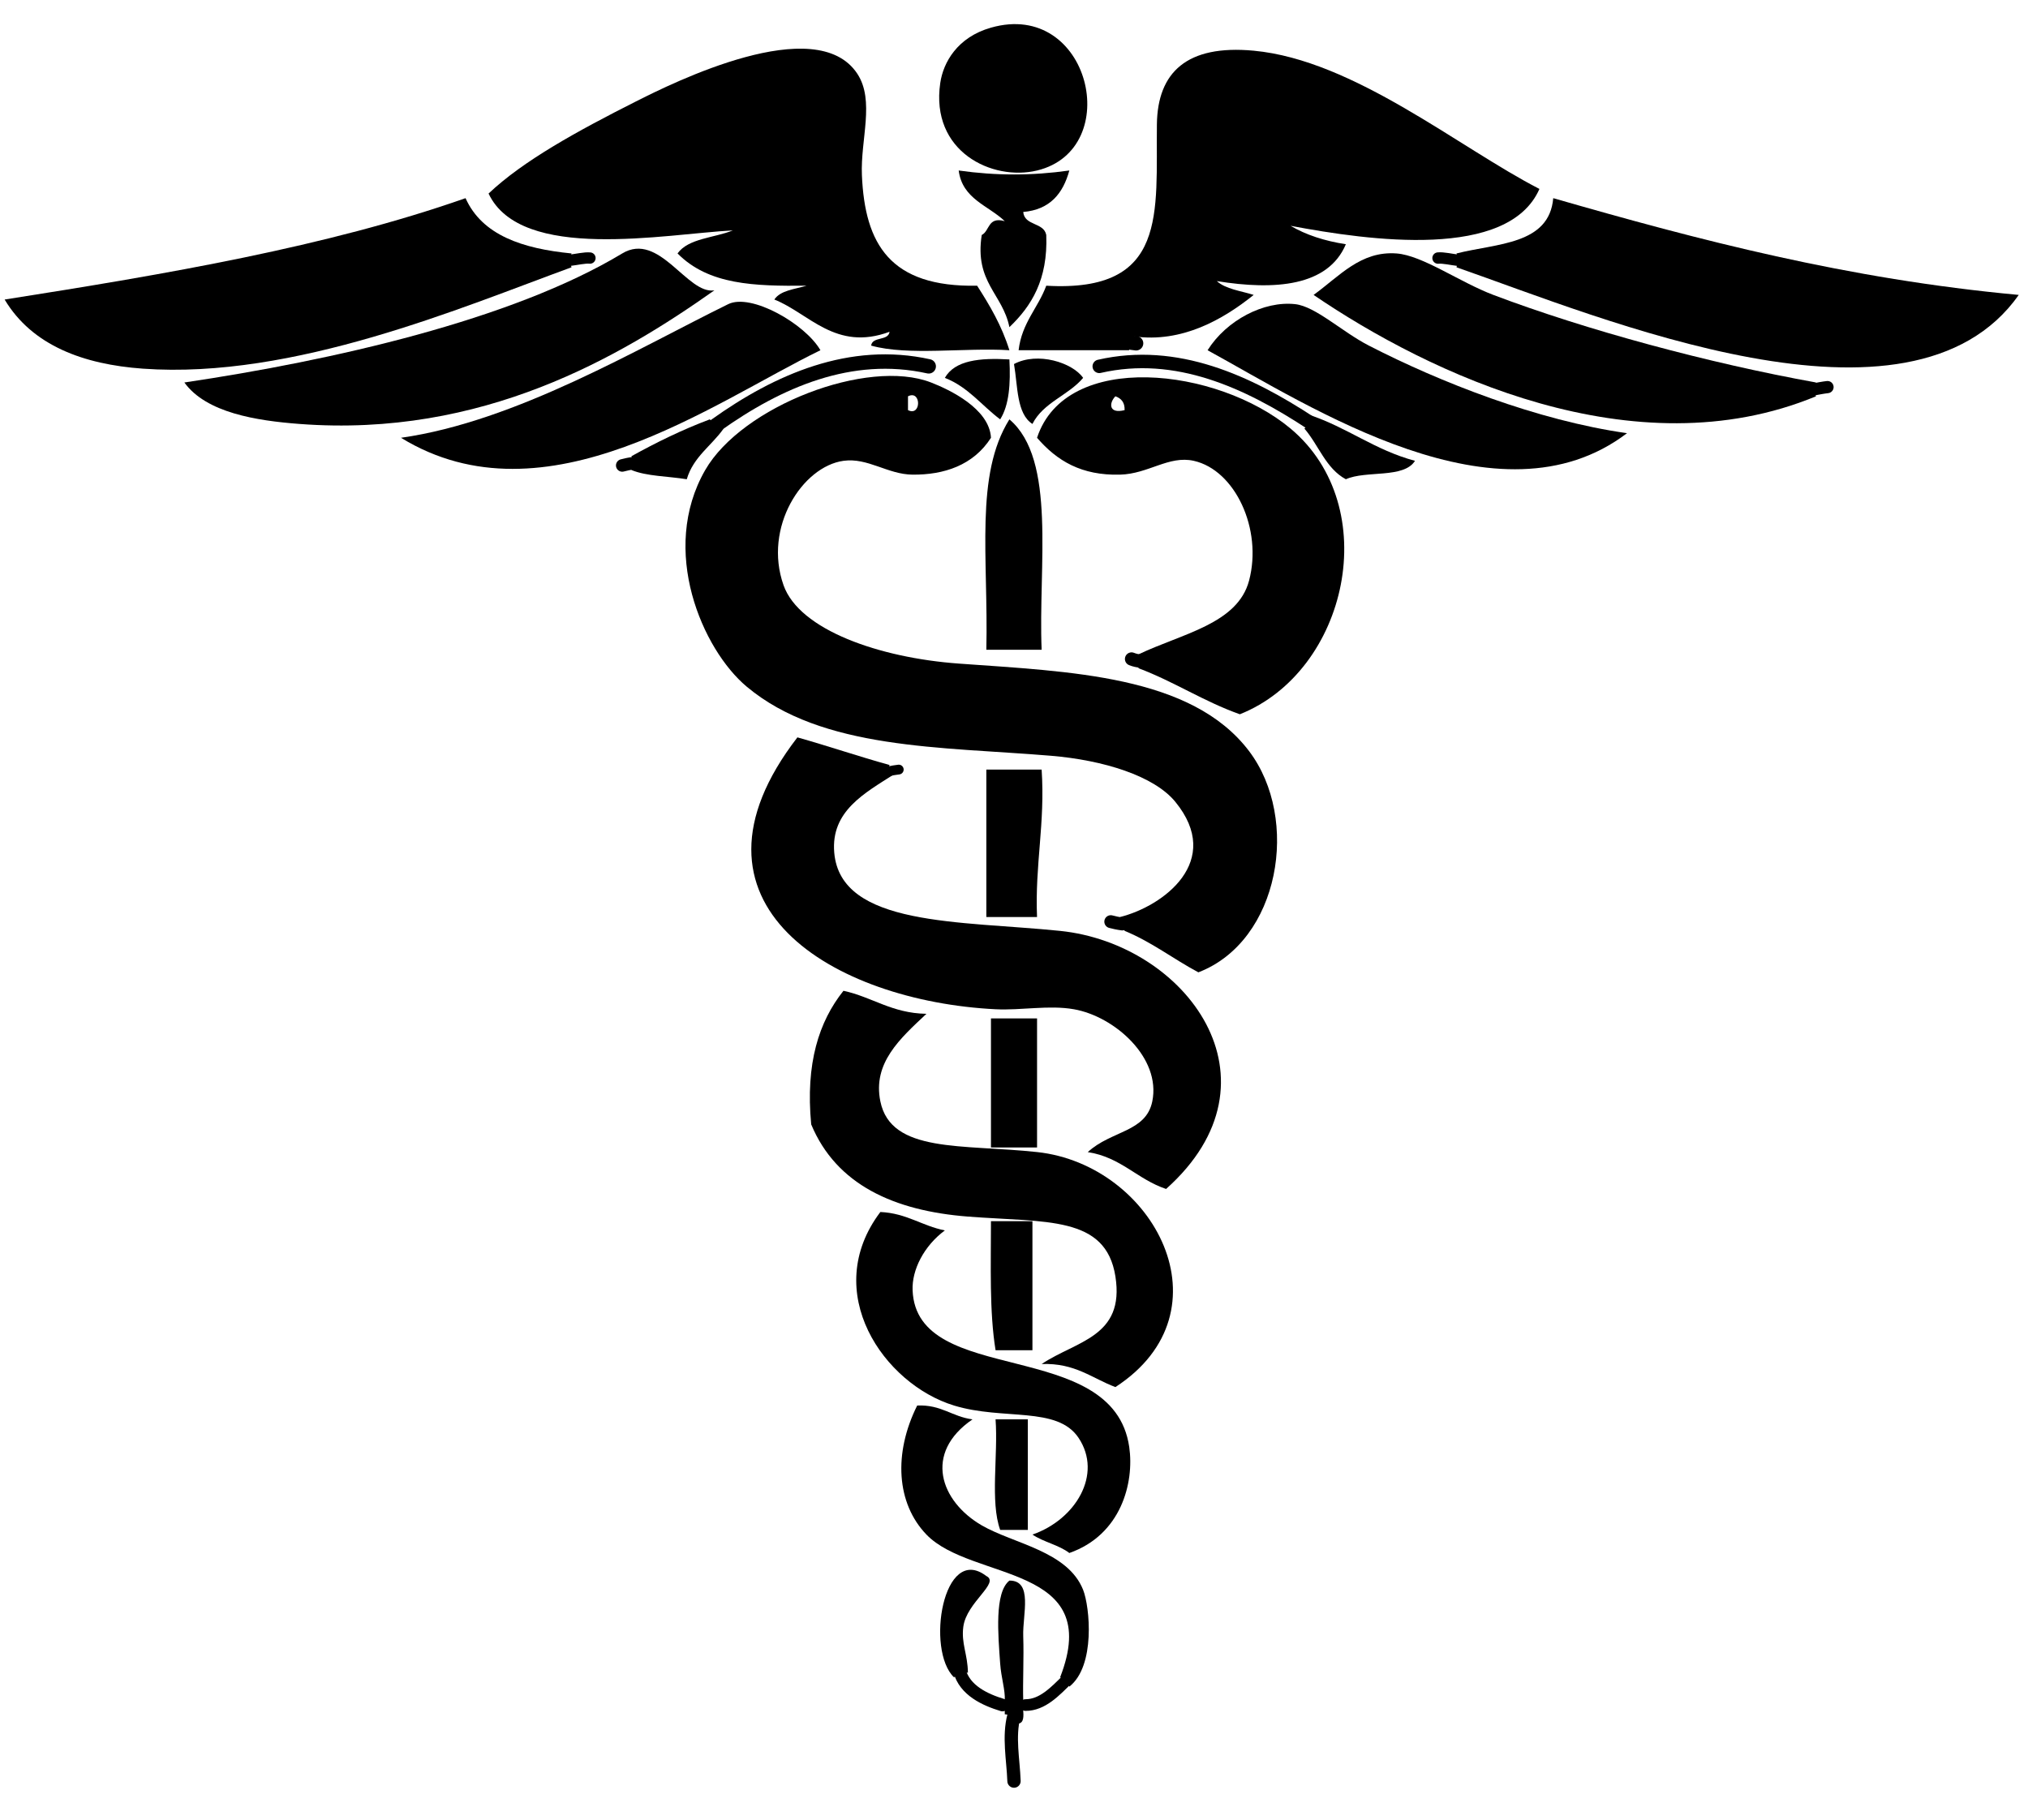 <svg xmlns="http://www.w3.org/2000/svg" xmlns:xlink="http://www.w3.org/1999/xlink" version="1.1" id="Layer_1" width="100" height="89.772" viewBox="0 0 100 89.772" overflow="visible" enable-background="new 0 0 100 89.772" xml:space="preserve">
<g>
	<g>
		<path fill-rule="evenodd" clip-rule="evenodd" d="M48.864,1.364c4.889-1.395,6.599,5.999,2.273,7.045    c-2.209,0.534-5.271-0.927-4.773-4.318C46.512,3.081,47.202,1.837,48.864,1.364z"/>
		<path fill-rule="evenodd" clip-rule="evenodd" d="M48.182,14.091c0.622,0.969,1.214,1.968,1.591,3.182    c-2.211-0.138-4.981,0.284-6.818-0.228c0.062-0.468,0.847-0.214,0.909-0.682c-2.659,0.986-3.973-0.915-5.682-1.591    c0.303-0.455,1.009-0.506,1.591-0.682c-2.579,0.025-4.829-0.037-6.364-1.591c0.538-0.75,1.812-0.763,2.727-1.136    c-3.331,0.175-10.443,1.579-12.045-1.818C25.793,7.932,28.447,6.473,31.364,5c1.819-0.918,8.883-4.439,10.909-1.364    c0.874,1.327,0.152,3.249,0.227,5C42.646,12.036,43.883,14.173,48.182,14.091z"/>
		<path fill-rule="evenodd" clip-rule="evenodd" d="M55.682,17.273c-1.818,0-3.636,0-5.455,0c0.159-1.356,0.955-2.076,1.364-3.182    c6.029,0.35,5.402-3.628,5.455-7.955c0.03-2.57,1.478-3.944,4.772-3.636C66.77,2.963,71.95,7.287,75.909,9.318    c-1.536,3.5-8.358,2.559-12.272,1.818c0.762,0.45,1.677,0.748,2.727,0.909c-0.877,2.081-3.506,2.282-6.363,1.818    c0.436,0.398,1.185,0.481,1.818,0.682c-1.503,1.207-3.534,2.378-5.909,2.045l-0.341,0.265L55.682,17.273z"/>
		<path fill-rule="evenodd" clip-rule="evenodd" d="M47.273,8.409c1.847,0.26,3.607,0.26,5.455,0    c-0.309,1.131-0.949,1.93-2.273,2.045c0.063,0.694,1.016,0.499,1.136,1.136c0.086,2.207-0.734,3.509-1.818,4.545    c-0.328-1.642-1.727-2.212-1.364-4.545c0.403-0.203,0.29-0.922,1.136-0.682C48.733,10.13,47.454,9.819,47.273,8.409z"/>
		<path fill-rule="evenodd" clip-rule="evenodd" d="M28.182,13.182c-5.393,1.968-13.695,5.534-21.136,5    c-2.924-0.209-5.458-1.138-6.818-3.409c7.987-1.256,15.888-2.598,22.728-5c0.821,1.831,2.812,2.49,5.227,2.727l-0.113,0.341    L28.182,13.182z"/>
		<path fill-rule="evenodd" clip-rule="evenodd" d="M71.818,12.5c1.995-0.504,4.573-0.426,4.772-2.727    c7.177,2.066,14.494,3.991,22.955,4.772c-5.354,7.595-20.611,1.111-27.728-1.364l0.113-0.341L71.818,12.5z"/>
		<path fill-rule="evenodd" clip-rule="evenodd" d="M35.227,14.318c-4.656,3.291-11.44,7.274-20.454,6.591    c-2.136-0.162-4.603-0.551-5.682-2.045c7.242-1.076,16.136-3.073,21.591-6.364C32.512,11.396,33.896,14.548,35.227,14.318z"/>
		<path fill-rule="evenodd" clip-rule="evenodd" d="M89.546,19.545c-8.966,3.709-19.083-1.122-24.773-5    c1.285-0.931,2.322-2.177,4.091-2.045c1.279,0.095,3.117,1.418,4.773,2.045c4.575,1.733,10.643,3.37,15.909,4.318l-0.114,0.341    L89.546,19.545z"/>
		<path fill-rule="evenodd" clip-rule="evenodd" d="M40.455,17.273c-5.304,2.578-13.544,8.693-20.682,4.318    c5.668-0.803,11.679-4.405,16.136-6.591C37.043,14.444,39.708,15.977,40.455,17.273z"/>
		<path fill-rule="evenodd" clip-rule="evenodd" d="M80.228,21.364c-6.306,4.795-15.608-1.315-20.682-4.091    c0.929-1.48,2.776-2.443,4.317-2.273c1.009,0.111,2.305,1.36,3.637,2.045C71.001,18.846,75.794,20.734,80.228,21.364z"/>
		<path fill-rule="evenodd" clip-rule="evenodd" d="M35.682,21.136c-0.593,0.846-1.49,1.389-1.818,2.5    c-0.91-0.15-1.978-0.143-2.728-0.455l0.114-0.341L31.136,22.5c1.219-0.675,2.487-1.301,3.864-1.818l0.295,0.295L35.682,21.136z"/>
		<path fill-rule="evenodd" clip-rule="evenodd" d="M64.546,20.455c1.881,0.619,3.252,1.748,5.227,2.272    c-0.554,0.885-2.417,0.461-3.409,0.909c-0.987-0.528-1.343-1.687-2.045-2.5l0.309-0.276L64.546,20.455z"/>
		<path fill-rule="evenodd" clip-rule="evenodd" d="M49.773,17.727c0.064,1.201-0.013,2.26-0.455,2.955    c-0.911-0.68-1.581-1.601-2.728-2.045C47.083,17.765,48.322,17.641,49.773,17.727z"/>
		<path fill-rule="evenodd" clip-rule="evenodd" d="M53.409,18.636c-0.726,0.865-1.969,1.213-2.5,2.273    c-0.786-0.502-0.719-1.857-0.909-2.955C51.163,17.332,52.887,17.884,53.409,18.636z"/>
		<path fill-rule="evenodd" clip-rule="evenodd" d="M55.228,45.227c2.146-0.54,5.115-2.761,2.727-5.682    c-1.044-1.277-3.536-2.056-6.136-2.272c-5.412-0.451-11.271-0.284-15-3.409c-2.191-1.835-4.316-6.736-2.045-10.682    c1.813-3.15,8.001-5.537,11.136-4.318c0.915,0.356,2.876,1.288,2.955,2.727c-0.877,1.366-2.326,1.83-3.864,1.818    c-1.229-0.009-2.206-0.848-3.409-0.682c-2.027,0.281-3.966,3.285-2.955,6.137c0.782,2.204,4.722,3.579,8.637,3.863    c5.462,0.398,11.477,0.565,14.318,4.318c2.53,3.343,1.516,9.367-2.5,10.909c-1.237-0.657-2.294-1.494-3.637-2.045l-0.113-0.341    L55.228,45.227z M44.773,20.227c0.663,0.334,0.663-1.016,0-0.682C44.773,19.773,44.773,20,44.773,20.227z"/>
		<path fill-rule="evenodd" clip-rule="evenodd" d="M56.137,32.273c2.155-1.028,4.888-1.499,5.454-3.637    c0.672-2.538-0.688-5.454-2.728-5.909c-1.235-0.275-2.232,0.646-3.636,0.682c-1.898,0.049-3.104-0.676-4.091-1.818    c1.423-4.33,8.898-3.467,12.5-0.455c4.616,3.863,2.825,11.969-2.5,14.091c-1.789-0.635-3.238-1.61-5-2.272l0.113-0.341    L56.137,32.273z M55.454,20.227c0.013-0.391-0.175-0.583-0.454-0.682C54.675,19.877,54.666,20.426,55.454,20.227z"/>
		<path fill-rule="evenodd" clip-rule="evenodd" d="M49.773,20.682c2.338,1.98,1.417,7.22,1.59,11.364c-0.909,0-1.818,0-2.727,0    C48.74,27.479,48.053,23.434,49.773,20.682z"/>
		<path fill-rule="evenodd" clip-rule="evenodd" d="M44.091,38.182c-1.441,0.929-3.128,1.81-2.955,3.864    c0.31,3.665,6.224,3.36,11.136,3.864c6.216,0.637,11.242,7.357,5.228,12.728c-1.421-0.474-2.222-1.566-3.863-1.818    c1.165-1.072,2.868-0.974,3.182-2.5c0.441-2.152-1.855-4.191-3.864-4.545c-1.234-0.218-2.584,0.063-3.863,0    c-7.938-0.396-16.134-5.16-9.772-13.409c1.536,0.433,3.003,0.936,4.545,1.363l-0.114,0.341L44.091,38.182z"/>
		<path fill-rule="evenodd" clip-rule="evenodd" d="M48.636,37.955c0.909,0,1.818,0,2.727,0c0.177,2.676-0.335,4.665-0.227,7.272    c-0.833,0-1.667,0-2.5,0C48.636,42.803,48.636,40.379,48.636,37.955z"/>
		<path fill-rule="evenodd" clip-rule="evenodd" d="M45.682,50c-1.296,1.216-2.66,2.424-2.272,4.318    c0.525,2.57,4.042,2.103,7.728,2.5c5.771,0.622,9.604,7.859,3.863,11.591c-1.158-0.433-1.985-1.197-3.637-1.137    c1.704-1.144,4.106-1.328,3.637-4.318C54.527,59.943,51.583,60.3,47.727,60c-3.653-0.284-6.491-1.577-7.727-4.546    c-0.287-3.014,0.382-5.072,1.591-6.59C43.022,49.175,43.968,49.971,45.682,50z"/>
		<path fill-rule="evenodd" clip-rule="evenodd" d="M48.864,50.227c0.757,0,1.515,0,2.273,0c0,2.122,0,4.243,0,6.364    c-0.758,0-1.516,0-2.273,0C48.864,54.47,48.864,52.349,48.864,50.227z"/>
		<path fill-rule="evenodd" clip-rule="evenodd" d="M46.591,60.682C45.556,61.45,44.959,62.63,45,63.637    c0.195,4.811,9.89,2.263,10.682,7.727c0.255,1.76-0.397,4.334-2.954,5.228c-0.512-0.397-1.278-0.54-1.818-0.909    c2.118-0.733,3.479-2.965,2.272-4.772c-1.052-1.576-3.706-0.849-6.136-1.591c-3.464-1.058-6.617-5.596-3.636-9.546    C44.711,59.834,45.453,60.457,46.591,60.682z"/>
		<path fill-rule="evenodd" clip-rule="evenodd" d="M48.864,60.228c0.682,0,1.363,0,2.045,0c0,2.121,0,4.242,0,6.363    c-0.606,0-1.212,0-1.818,0C48.784,64.701,48.863,62.425,48.864,60.228z"/>
		<path fill-rule="evenodd" clip-rule="evenodd" d="M52.272,82.728c2.197-5.623-4.357-4.725-6.591-7.046    c-1.477-1.535-1.635-3.999-0.455-6.363c1.191-0.055,1.72,0.553,2.728,0.682c-2.43,1.662-1.586,4.042,0.455,5.228    c1.561,0.906,4.243,1.266,5,3.182c0.33,0.836,0.618,3.757-0.682,4.772l-0.114-0.341L52.272,82.728z"/>
		<path fill-rule="evenodd" clip-rule="evenodd" d="M50.568,84.091l0.113,0.228c-0.076,0-0.151,0-0.227,0    c0.02,0.322,0.038,0.644-0.228,0.682L50,84.603l-0.455-0.057c0-0.076,0-0.152,0-0.228l-0.114-0.228l-0.113-0.228    c0.076,0,0.151,0,0.227,0c0.029-0.517-0.177-1.105-0.227-1.817c-0.1-1.415-0.29-3.496,0.455-4.092    c1.178-0.011,0.647,1.679,0.682,2.728c0.037,1.114-0.028,2.295,0,3.182L50.568,84.091z"/>
		<path fill-rule="evenodd" clip-rule="evenodd" d="M47.311,82.387l-0.265,0.341c-1.407-1.343-0.543-6.626,1.591-5    c0.686,0.34-0.975,1.287-1.136,2.5c-0.11,0.827,0.216,1.354,0.227,2.272L47.311,82.387z"/>
		<path fill-rule="evenodd" clip-rule="evenodd" d="M49.091,70c0.53,0,1.061,0,1.591,0c0,1.818,0,3.637,0,5.454    c-0.455,0-0.909,0-1.363,0C48.816,74.062,49.222,71.764,49.091,70z"/>
		<g>
			<path fill-rule="evenodd" clip-rule="evenodd" fill="none" stroke="#000000" stroke-width="0.707" stroke-linecap="round" d="     M55.568,16.856c0.151,0.042,0.303,0.059,0.454,0.076"/>
			<path fill-rule="evenodd" clip-rule="evenodd" fill="none" stroke="#000000" stroke-width="0.557" stroke-linecap="round" d="     M29.091,12.727c-0.255-0.026-0.656,0.071-1.022,0.114"/>
			<path fill-rule="evenodd" clip-rule="evenodd" fill="none" stroke="#000000" stroke-width="0.562" stroke-linecap="round" d="     M70.909,12.727c0.255-0.026,0.656,0.071,1.022,0.114"/>
			<path fill-rule="evenodd" clip-rule="evenodd" fill="none" stroke="#000000" stroke-width="0.601" stroke-linecap="round" d="     M89.432,19.205c0.228-0.041,0.455-0.089,0.682-0.114"/>
			<path fill-rule="evenodd" clip-rule="evenodd" fill="none" stroke="#000000" stroke-width="0.618" stroke-linecap="round" d="     M30.682,22.955c0.148-0.041,0.368-0.089,0.568-0.114"/>
			<path fill-rule="evenodd" clip-rule="evenodd" fill="none" stroke="#000000" stroke-width="0.711" stroke-linecap="round" d="     M35.295,20.977c3.079-2.198,6.657-3.762,10.5-2.909"/>
			<path fill-rule="evenodd" clip-rule="evenodd" fill="none" stroke="#000000" stroke-width="0.664" stroke-linecap="round" d="     M54.204,18.068c3.813-0.872,7.328,0.761,10.423,2.792"/>
			<path fill-rule="evenodd" clip-rule="evenodd" fill="none" stroke="#000000" stroke-width="0.636" stroke-linecap="round" d="     M54.772,45.455c0.147,0.041,0.368,0.089,0.568,0.114"/>
			<path fill-rule="evenodd" clip-rule="evenodd" fill="none" stroke="#000000" stroke-width="0.653" stroke-linecap="round" d="     M55.796,32.5c0.151,0.062,0.303,0.089,0.454,0.114"/>
			<path fill-rule="evenodd" clip-rule="evenodd" fill="none" stroke="#000000" stroke-width="0.482" stroke-linecap="round" d="     M43.75,38.068c0.234-0.08,0.403-0.087,0.568-0.114"/>
			<path fill-rule="evenodd" clip-rule="evenodd" fill="none" stroke="#000000" stroke-width="0.657" stroke-linecap="round" d="     M50,87.841c-0.038-1.068-0.278-2.184,0-3.238"/>
			<path fill-rule="evenodd" clip-rule="evenodd" fill="none" stroke="#000000" stroke-width="0.62" stroke-linecap="round" d="     M49.432,84.091c-0.85-0.258-1.87-0.719-2.121-1.704"/>
			<path fill-rule="evenodd" clip-rule="evenodd" fill="none" stroke="#000000" stroke-width="0.575" stroke-linecap="round" d="     M50.568,84.091c0.835,0.004,1.471-0.688,2.045-1.25"/>
		</g>
	</g>
</g>
</svg>